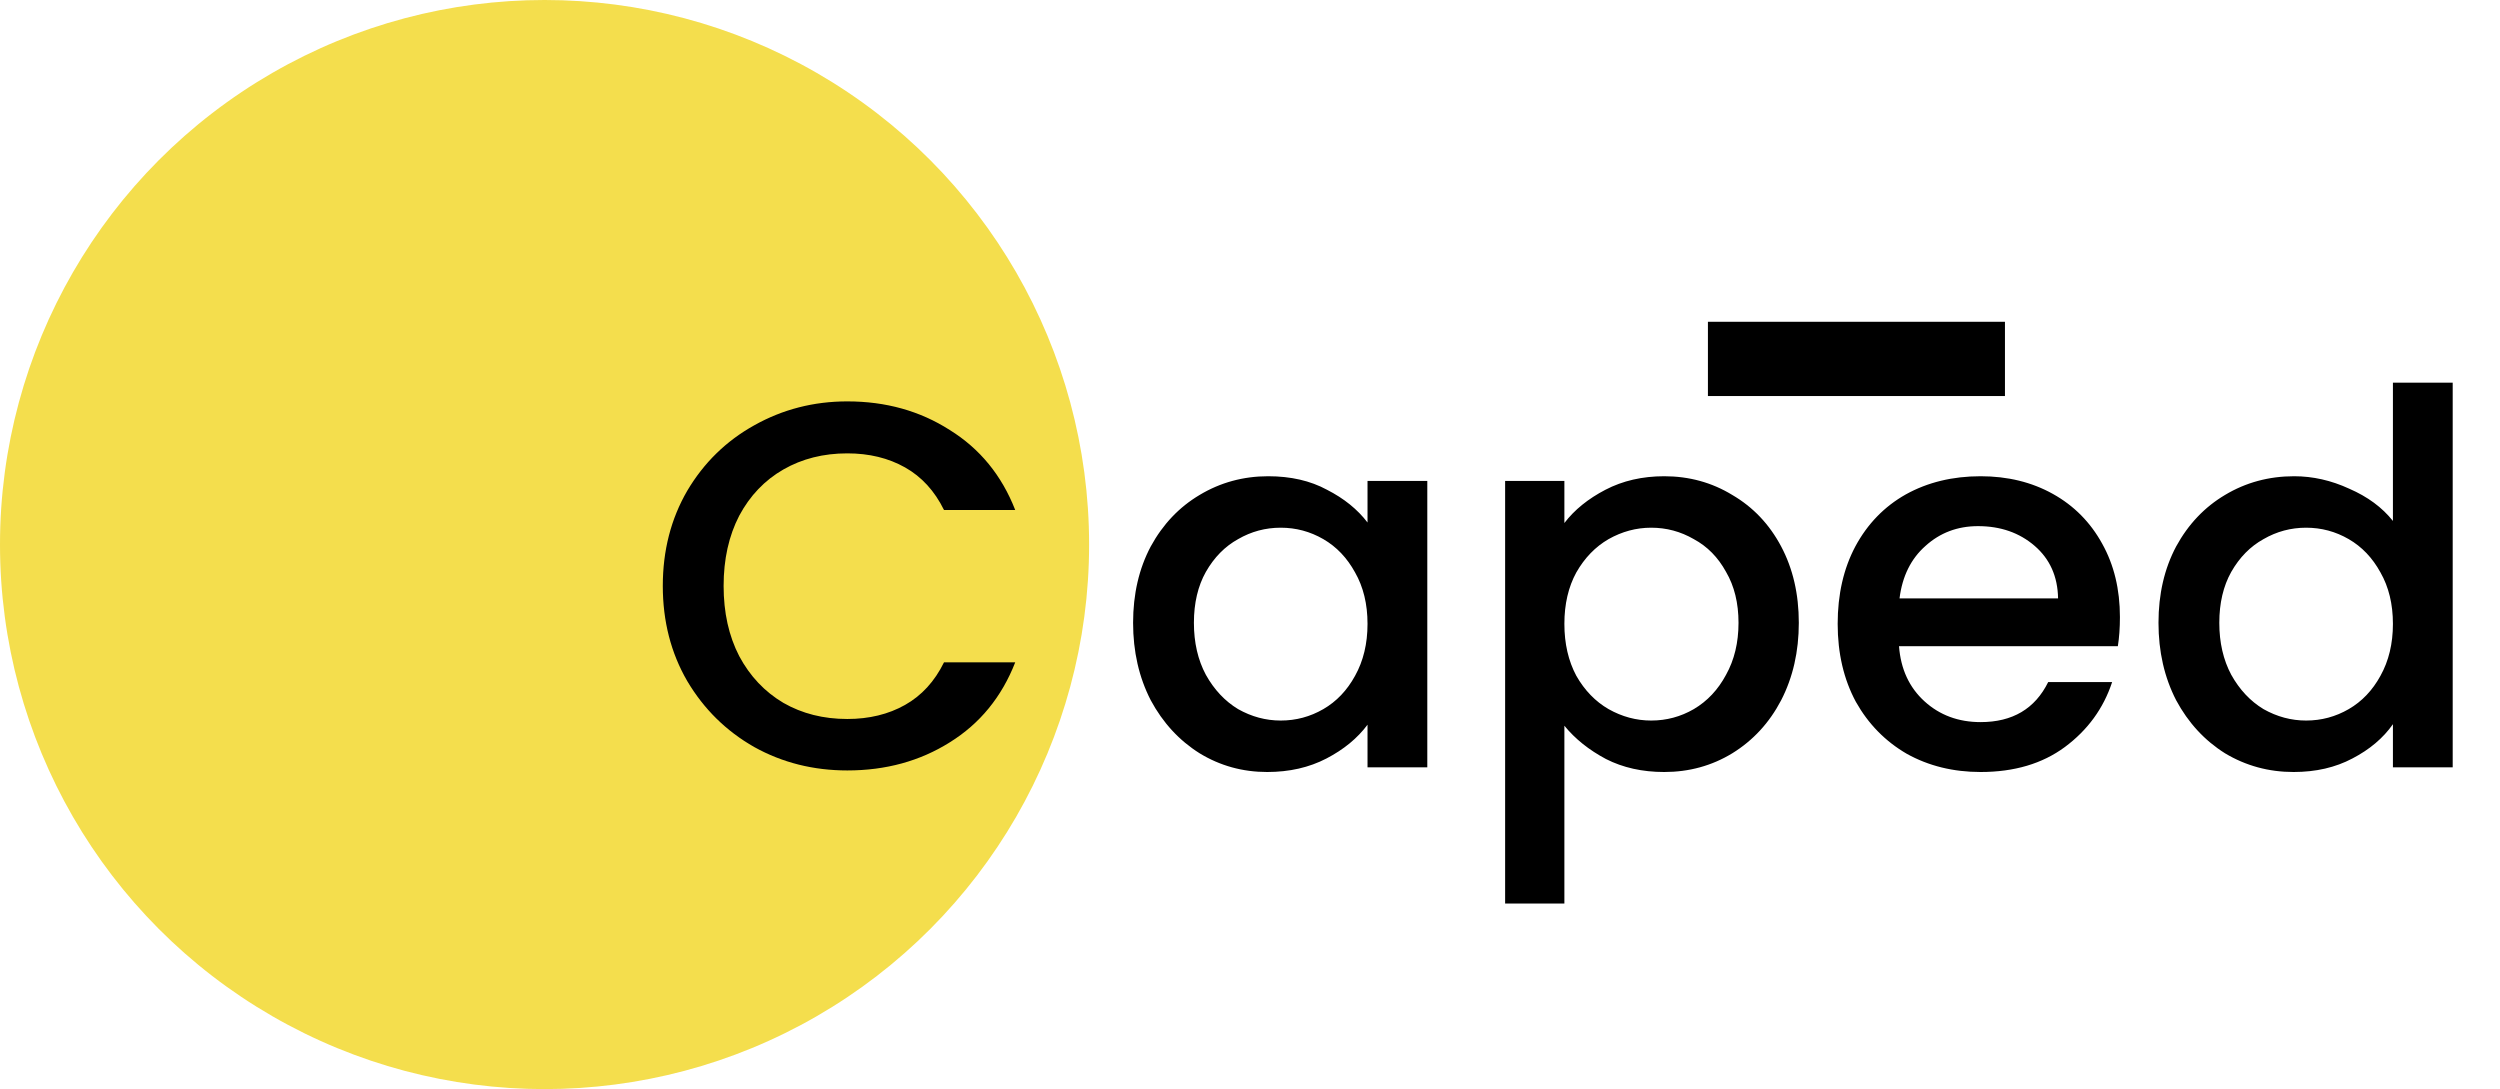 <svg width="101" height="44" viewBox="0 0 101 44" fill="none" xmlns="http://www.w3.org/2000/svg">
<circle cx="22" cy="22" r="22" fill="#F4DE4D"/>
<path d="M26.777 23.671C26.777 22.243 27.106 20.962 27.764 19.828C28.436 18.694 29.339 17.812 30.473 17.182C31.621 16.538 32.874 16.216 34.232 16.216C35.786 16.216 37.165 16.601 38.369 17.371C39.587 18.127 40.469 19.205 41.015 20.605H38.138C37.76 19.835 37.235 19.261 36.563 18.883C35.891 18.505 35.114 18.316 34.232 18.316C33.266 18.316 32.405 18.533 31.649 18.967C30.893 19.401 30.298 20.024 29.864 20.836C29.444 21.648 29.234 22.593 29.234 23.671C29.234 24.749 29.444 25.694 29.864 26.506C30.298 27.318 30.893 27.948 31.649 28.396C32.405 28.83 33.266 29.047 34.232 29.047C35.114 29.047 35.891 28.858 36.563 28.48C37.235 28.102 37.76 27.528 38.138 26.758H41.015C40.469 28.158 39.587 29.236 38.369 29.992C37.165 30.748 35.786 31.126 34.232 31.126C32.86 31.126 31.607 30.811 30.473 30.181C29.339 29.537 28.436 28.648 27.764 27.514C27.106 26.38 26.777 25.099 26.777 23.671Z" fill="black"/>
<path d="M45.777 25.162C45.777 24 46.015 22.971 46.491 22.075C46.981 21.179 47.639 20.486 48.465 19.996C49.305 19.492 50.229 19.24 51.237 19.24C52.147 19.24 52.938 19.422 53.61 19.786C54.296 20.136 54.842 20.577 55.248 21.109V19.429H57.663V31H55.248V29.278C54.842 29.824 54.289 30.279 53.589 30.643C52.889 31.007 52.091 31.189 51.195 31.189C50.201 31.189 49.291 30.937 48.465 30.433C47.639 29.915 46.981 29.201 46.491 28.291C46.015 27.367 45.777 26.324 45.777 25.162ZM55.248 25.204C55.248 24.406 55.08 23.713 54.744 23.125C54.422 22.537 53.995 22.089 53.463 21.781C52.931 21.473 52.357 21.319 51.741 21.319C51.125 21.319 50.551 21.473 50.019 21.781C49.487 22.075 49.053 22.516 48.717 23.104C48.395 23.678 48.234 24.364 48.234 25.162C48.234 25.96 48.395 26.66 48.717 27.262C49.053 27.864 49.487 28.326 50.019 28.648C50.565 28.956 51.139 29.11 51.741 29.11C52.357 29.11 52.931 28.956 53.463 28.648C53.995 28.34 54.422 27.892 54.744 27.304C55.08 26.702 55.248 26.002 55.248 25.204ZM63.201 21.13C63.607 20.598 64.16 20.15 64.86 19.786C65.56 19.422 66.351 19.24 67.233 19.24C68.241 19.24 69.158 19.492 69.984 19.996C70.824 20.486 71.482 21.179 71.958 22.075C72.434 22.971 72.672 24 72.672 25.162C72.672 26.324 72.434 27.367 71.958 28.291C71.482 29.201 70.824 29.915 69.984 30.433C69.158 30.937 68.241 31.189 67.233 31.189C66.351 31.189 65.567 31.014 64.881 30.664C64.195 30.3 63.635 29.852 63.201 29.32V36.502H60.807V19.429H63.201V21.13ZM70.236 25.162C70.236 24.364 70.068 23.678 69.732 23.104C69.41 22.516 68.976 22.075 68.43 21.781C67.898 21.473 67.324 21.319 66.708 21.319C66.106 21.319 65.532 21.473 64.986 21.781C64.454 22.089 64.02 22.537 63.684 23.125C63.362 23.713 63.201 24.406 63.201 25.204C63.201 26.002 63.362 26.702 63.684 27.304C64.02 27.892 64.454 28.34 64.986 28.648C65.532 28.956 66.106 29.11 66.708 29.11C67.324 29.11 67.898 28.956 68.43 28.648C68.976 28.326 69.41 27.864 69.732 27.262C70.068 26.66 70.236 25.96 70.236 25.162ZM85.645 24.931C85.645 25.365 85.617 25.757 85.561 26.107H76.72C76.79 27.031 77.133 27.773 77.749 28.333C78.365 28.893 79.121 29.173 80.017 29.173C81.305 29.173 82.215 28.634 82.747 27.556H85.33C84.98 28.62 84.343 29.495 83.419 30.181C82.509 30.853 81.375 31.189 80.017 31.189C78.911 31.189 77.917 30.944 77.035 30.454C76.167 29.95 75.481 29.25 74.977 28.354C74.487 27.444 74.242 26.394 74.242 25.204C74.242 24.014 74.48 22.971 74.956 22.075C75.446 21.165 76.125 20.465 76.993 19.975C77.875 19.485 78.883 19.24 80.017 19.24C81.109 19.24 82.082 19.478 82.936 19.954C83.79 20.43 84.455 21.102 84.931 21.97C85.407 22.824 85.645 23.811 85.645 24.931ZM83.146 24.175C83.132 23.293 82.817 22.586 82.201 22.054C81.585 21.522 80.822 21.256 79.912 21.256C79.086 21.256 78.379 21.522 77.791 22.054C77.203 22.572 76.853 23.279 76.741 24.175H83.146ZM87.203 25.162C87.203 24 87.441 22.971 87.917 22.075C88.407 21.179 89.065 20.486 89.891 19.996C90.731 19.492 91.662 19.24 92.684 19.24C93.44 19.24 94.182 19.408 94.91 19.744C95.652 20.066 96.24 20.5 96.674 21.046V15.46H99.089V31H96.674V29.257C96.282 29.817 95.736 30.279 95.036 30.643C94.35 31.007 93.559 31.189 92.663 31.189C91.655 31.189 90.731 30.937 89.891 30.433C89.065 29.915 88.407 29.201 87.917 28.291C87.441 27.367 87.203 26.324 87.203 25.162ZM96.674 25.204C96.674 24.406 96.506 23.713 96.17 23.125C95.848 22.537 95.421 22.089 94.889 21.781C94.357 21.473 93.783 21.319 93.167 21.319C92.551 21.319 91.977 21.473 91.445 21.781C90.913 22.075 90.479 22.516 90.143 23.104C89.821 23.678 89.66 24.364 89.66 25.162C89.66 25.96 89.821 26.66 90.143 27.262C90.479 27.864 90.913 28.326 91.445 28.648C91.991 28.956 92.565 29.11 93.167 29.11C93.783 29.11 94.357 28.956 94.889 28.648C95.421 28.34 95.848 27.892 96.17 27.304C96.506 26.702 96.674 26.002 96.674 25.204Z" fill="black"/>
<rect x="69" y="13" width="12" height="3" fill="black"/>
</svg>
